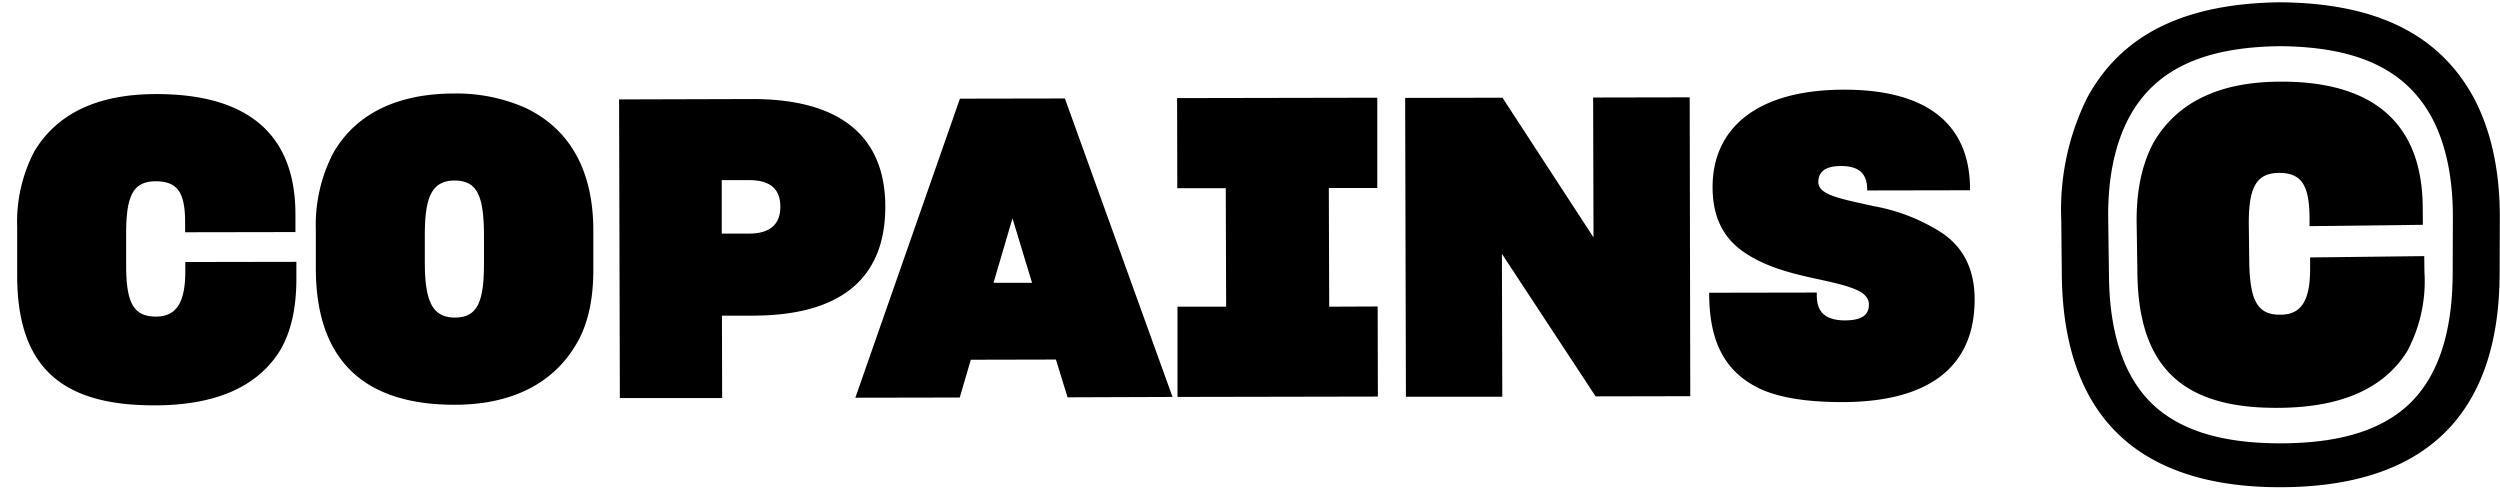 <svg xmlns="http://www.w3.org/2000/svg" width="131" height="26" viewBox="0 0 131 26">
  <g fill="#000" fill-rule="evenodd">
    <path d="M8.1 21.24c2.95 0 5.23-.82 6.51-2.77.63-1 .93-2.31.92-3.96v-.79l-5.82.01v.57c-.02 1.52-.44 2.28-1.53 2.29-1.2 0-1.57-.74-1.57-2.7v-1.65c0-1.98.36-2.74 1.55-2.74s1.54.65 1.54 2.17v.5l5.78-.01v-.96c-.01-4.35-2.72-6.28-7.3-6.27-2.92 0-5.13.92-6.38 3a7.97 7.97 0 0 0-.9 3.97v2.57c.01 4.83 2.4 6.78 7.2 6.77Zm15.72-.03c2.84 0 5.07-1.01 6.33-3.1.65-1.05.95-2.4.94-4.03v-2.04c-.01-3.29-1.37-5.35-3.56-6.39a8.93 8.93 0 0 0-3.73-.75c-2.9 0-5.14 1.01-6.35 3.14a8.2 8.2 0 0 0-.9 4.03v2.04c.02 4.92 2.68 7.1 7.27 7.1Zm.01-4.57c-1.19 0-1.56-.89-1.57-2.84v-1.48c0-1.98.36-2.85 1.55-2.86 1.2 0 1.54.8 1.55 2.85v1.48c0 2.04-.34 2.85-1.53 2.85Zm14-.1h1.6c4.85 0 6.97-2.14 6.96-5.73-.01-3.5-2.16-5.63-7-5.62l-6.95.02.04 15.65h5.36l-.01-4.31Zm-.02-7.1h1.45c1 0 1.63.38 1.63 1.4 0 1-.65 1.4-1.63 1.4h-1.44v-2.8Zm17.52 9.4.61 1.98 5.5-.02L55.8 5.16l-5.5.01-5.48 15.67 5.47-.01.58-1.98 4.45-.01Zm-2.28-7.41 1.03 3.39h-2.02l1-3.4Zm8.67 9.37 10.48-.02-.01-4.72-2.54.01-.02-6.22h2.54V5.12l-10.49.02.01 4.72h2.54l.02 6.21H61.7v4.72ZM78.7 13.3l4.91 7.47 4.96-.01-.03-15.66-5.06.01.02 7.33-4.77-7.32-5.1.01.04 15.66h5.05l-.02-7.5Zm17.82 7.77c4.66 0 6.96-1.93 6.95-5.39 0-1.71-.7-2.82-1.78-3.52a9.81 9.81 0 0 0-3.52-1.36c-1.58-.36-2.89-.56-2.89-1.25 0-.5.3-.85 1.19-.85.93 0 1.37.39 1.37 1.23v.05l5.39-.01v-.07c-.01-3.52-2.42-5.21-6.61-5.2-4.52 0-6.89 2-6.88 5.12 0 1.7.68 2.76 1.7 3.43 1.03.7 2.3 1.04 3.46 1.3 1.1.24 2.05.43 2.6.75.29.18.43.4.43.66 0 .52-.33.82-1.23.83-1.1 0-1.5-.48-1.5-1.3v-.16l-5.64.01v.05c.01 2.45.76 4.13 2.79 5.04 1.02.43 2.4.64 4.17.64ZM129.59 5.06c-1.82-3.3-5.13-4.9-10.12-4.94h-.03c-5 .07-8.29 1.7-10.08 5.02a13.18 13.18 0 0 0-1.35 6.38l.03 2.96c.05 3.75 1.1 6.58 3.13 8.43 1.92 1.75 4.73 2.63 8.35 2.62h.07c3.62-.02 6.42-.91 8.33-2.68 2.01-1.86 3.04-4.7 3.06-8.45l.01-2.96c.01-2.5-.46-4.64-1.4-6.38Zm-1.07 9.33c-.02 3.12-.8 5.41-2.33 6.83-1.46 1.35-3.64 2-6.64 2.01-3 .01-5.19-.63-6.66-1.96-1.54-1.4-2.35-3.7-2.38-6.81l-.04-2.97c-.03-2.12.34-3.92 1.09-5.33 1.35-2.5 3.86-3.69 7.9-3.74 4.04.03 6.56 1.2 7.94 3.69.76 1.4 1.14 3.2 1.13 5.32l-.01 2.96Z"/>
    <path d="m112 14.35-.04-2.69c-.02-1.71.3-3.1.88-4.18 1.26-2.18 3.53-3.17 6.52-3.2 4.72-.06 7.53 1.94 7.59 6.5l.01 1-5.94.07v-.52c-.03-1.6-.4-2.28-1.62-2.27-1.22.02-1.6.82-1.56 2.9l.02 1.73c.03 2.05.42 2.82 1.64 2.8 1.13 0 1.55-.81 1.55-2.4v-.6l5.98-.07.01.82a7.78 7.78 0 0 1-.9 4.16c-1.29 2.07-3.63 2.94-6.67 2.97-4.93.06-7.4-1.96-7.47-7.02"/>
  </g>
</svg>
